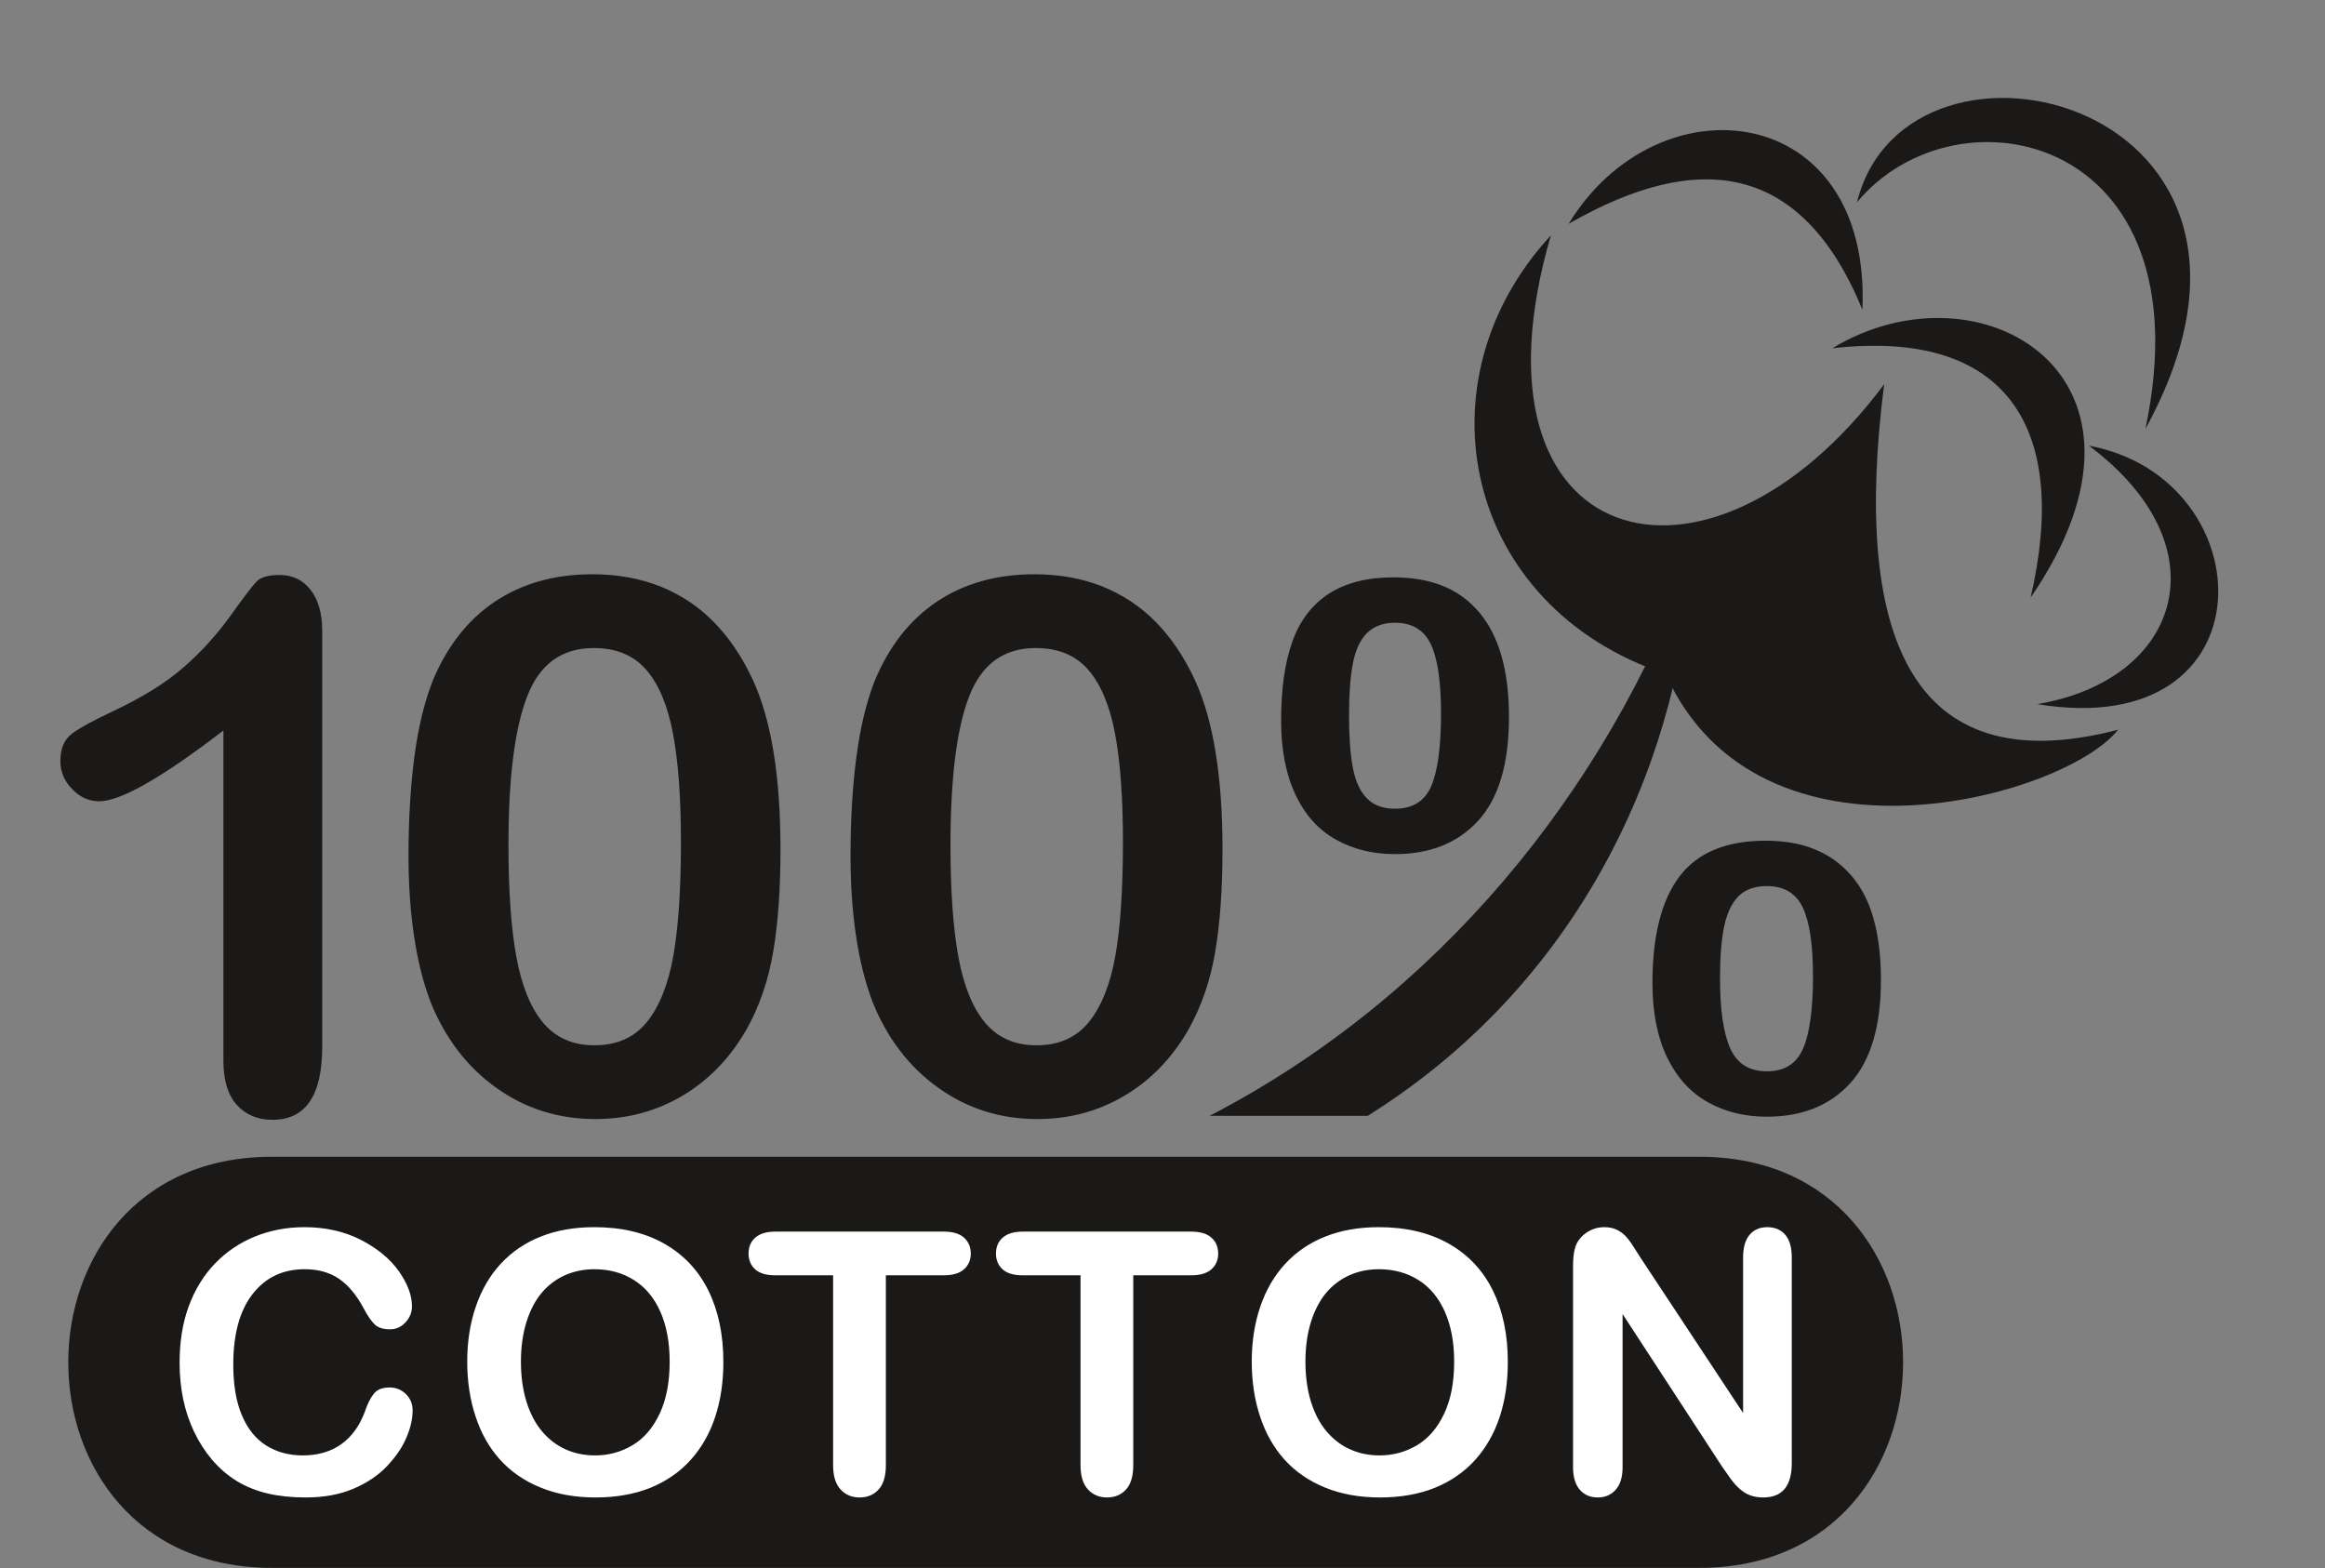 <?xml version="1.0" encoding="UTF-8"?>
<svg xmlns="http://www.w3.org/2000/svg" xmlns:xlink="http://www.w3.org/1999/xlink" width="425.7pt" height="287.1pt" viewBox="0 0 425.7 287.1" version="1.1">
<rect x="0" y="0" width="425.7" height="287.1" fill="#808080" stroke="none"/>
<defs>
<clipPath id="clip1">
  <path d="M 12 211 L 349 211 L 349 287.102 L 12 287.102 Z M 12 211 "/>
</clipPath>
</defs>
<g id="surface1">
<g clip-path="url(#clip1)" clip-rule="nonzero">
<path style=" stroke:none;fill-rule:evenodd;fill:rgb(10.594%,9.813%,9.424%);fill-opacity:1;" d="M 49.762 211.797 L 311.191 211.797 C 360.871 211.797 360.871 287.066 311.191 287.066 L 49.762 287.066 C 0.078 287.066 0.078 211.797 49.762 211.797 Z M 49.762 211.797 "/>
</g>
<path style=" stroke:none;fill-rule:evenodd;fill:rgb(10.594%,9.813%,9.424%);fill-opacity:1;" d="M 287.211 40.98 C 303.621 14.086 342.637 18.426 341.004 56.711 C 329.848 29.543 310.789 27.453 287.211 40.98 Z M 340.012 37.035 C 349.199 -0.062 425.762 18.508 392.828 78.5 C 404.219 24.352 358.188 15.125 340.012 37.035 Z M 335.496 63.766 C 362.664 47.281 399.574 69.027 371.805 109.406 C 378.977 78.379 367.492 60.125 335.496 63.766 Z M 382.473 81.602 C 414.781 87.586 416.246 136.074 373.016 128.922 C 399.367 124.488 407.219 100.086 382.473 81.602 Z M 283.961 43.098 C 267.062 100.887 312.516 113.848 344.98 70.359 C 339.227 115.613 349.312 143.602 387.812 133.613 C 378.016 146.004 322.09 161.625 304.961 123.383 C 268.062 111.117 259.164 69.906 283.961 43.098 Z M 283.961 43.098 "/>
<path style=" stroke:none;fill-rule:evenodd;fill:rgb(10.594%,9.813%,9.424%);fill-opacity:1;" d="M 309.727 102.301 C 293.93 145.137 263.191 182.676 221.48 204.305 C 231.121 204.305 240.766 204.305 250.41 204.305 C 291.281 178.742 308.039 136.434 309.727 102.301 Z M 309.727 102.301 "/>
<path style=" stroke:none;fill-rule:evenodd;fill:rgb(10.594%,9.813%,9.424%);fill-opacity:1;" d="M 40.906 194.246 L 40.906 133.746 C 29.648 142.395 22.066 146.711 18.16 146.711 C 16.297 146.711 14.641 145.961 13.211 144.484 C 11.758 142.988 11.055 141.285 11.055 139.332 C 11.055 137.062 11.758 135.406 13.164 134.336 C 14.598 133.27 17.094 131.91 20.68 130.227 C 26.062 127.684 30.352 125.031 33.547 122.238 C 36.777 119.445 39.613 116.312 42.109 112.863 C 44.586 109.41 46.195 107.277 46.969 106.484 C 47.719 105.688 49.121 105.277 51.215 105.277 C 53.574 105.277 55.461 106.188 56.867 108.004 C 58.293 109.82 58.996 112.34 58.996 115.516 L 58.996 191.66 C 58.996 200.582 55.957 205.031 49.898 205.031 C 47.168 205.031 45.016 204.121 43.359 202.305 C 41.727 200.488 40.906 197.812 40.906 194.246 Z M 142.906 155.539 C 142.906 162.828 142.453 169.07 141.566 174.293 C 140.68 179.535 139.047 184.281 136.664 188.527 C 133.645 193.77 129.738 197.789 124.949 200.625 C 120.16 203.465 114.848 204.895 108.988 204.895 C 102.246 204.895 96.207 202.988 90.871 199.172 C 85.516 195.359 81.496 190.094 78.793 183.352 C 77.41 179.672 76.414 175.586 75.777 171.137 C 75.117 166.688 74.797 161.875 74.797 156.676 C 74.797 149.977 75.164 143.965 75.867 138.605 C 76.57 133.227 77.684 128.617 79.184 124.758 C 81.816 118.379 85.605 113.52 90.602 110.16 C 95.598 106.824 101.539 105.145 108.445 105.145 C 113.031 105.145 117.164 105.891 120.887 107.367 C 124.609 108.867 127.879 111.023 130.691 113.883 C 133.508 116.742 135.891 120.285 137.844 124.484 C 141.227 131.816 142.906 142.168 142.906 155.539 Z M 124.676 154.223 C 124.676 146.121 124.199 139.469 123.223 134.316 C 122.246 129.141 120.59 125.234 118.297 122.602 C 115.98 119.969 112.805 118.652 108.719 118.652 C 102.859 118.652 98.793 121.602 96.527 127.504 C 94.234 133.383 93.098 142.465 93.098 154.746 C 93.098 163.078 93.574 169.91 94.547 175.223 C 95.527 180.559 97.184 184.574 99.477 187.301 C 101.789 190.023 104.902 191.387 108.855 191.387 C 112.941 191.387 116.117 189.98 118.434 187.141 C 120.727 184.305 122.359 180.238 123.289 174.973 C 124.223 169.684 124.676 162.781 124.676 154.223 Z M 223.836 155.539 C 223.836 162.828 223.383 169.07 222.496 174.293 C 221.613 179.535 219.977 184.281 217.594 188.527 C 214.574 193.77 210.672 197.789 205.879 200.625 C 201.09 203.465 195.777 204.895 189.922 204.895 C 183.18 204.895 177.141 202.988 171.805 199.172 C 166.445 195.359 162.43 190.094 159.727 183.352 C 158.344 179.672 157.344 175.586 156.703 171.137 C 156.051 166.688 155.73 161.875 155.73 156.676 C 155.73 149.977 156.094 143.965 156.801 138.605 C 157.504 133.227 158.617 128.617 160.113 124.758 C 162.746 118.379 166.539 113.52 171.531 110.16 C 176.527 106.824 182.477 105.145 189.371 105.145 C 193.961 105.145 198.094 105.891 201.816 107.367 C 205.539 108.867 208.809 111.023 211.621 113.883 C 214.438 116.742 216.82 120.285 218.773 124.484 C 222.156 131.816 223.836 142.168 223.836 155.539 Z M 205.609 154.223 C 205.609 146.121 205.133 139.469 204.156 134.316 C 203.18 129.141 201.523 125.234 199.227 122.602 C 196.914 119.969 193.734 118.652 189.648 118.652 C 183.789 118.652 179.727 121.602 177.453 127.504 C 175.164 133.383 174.031 142.465 174.031 154.746 C 174.031 163.078 174.508 169.91 175.484 175.223 C 176.453 180.559 178.117 184.574 180.41 187.301 C 182.727 190.023 185.836 191.387 189.785 191.387 C 193.871 191.387 197.051 189.98 199.363 187.141 C 201.656 184.305 203.289 180.238 204.223 174.973 C 205.152 169.684 205.609 162.781 205.609 154.223 Z M 205.609 154.223 "/>
<path style=" stroke:none;fill-rule:evenodd;fill:rgb(10.594%,9.813%,9.424%);fill-opacity:1;" d="M 331.953 178.719 C 331.953 173.02 331.34 168.82 330.094 166.188 C 328.844 163.555 326.664 162.238 323.508 162.238 C 321.285 162.238 319.559 162.852 318.312 164.098 C 317.086 165.348 316.199 167.164 315.699 169.594 C 315.18 172 314.93 175.133 314.93 178.992 C 314.93 184.938 315.562 189.277 316.836 192.023 C 318.078 194.77 320.309 196.152 323.508 196.152 C 326.758 196.152 328.953 194.746 330.16 191.934 C 331.363 189.117 331.953 184.711 331.953 178.719 Z M 344.395 179.398 C 344.395 187.867 342.535 194.156 338.809 198.289 C 335.086 202.398 329.98 204.461 323.508 204.461 C 319.469 204.461 315.859 203.578 312.703 201.809 C 309.523 200.035 307.051 197.312 305.258 193.633 C 303.465 189.934 302.555 185.395 302.555 179.992 C 302.555 171.34 304.215 164.848 307.504 160.469 C 310.82 156.109 316.062 153.93 323.238 153.93 C 326.711 153.93 329.73 154.453 332.316 155.52 C 334.906 156.586 337.133 158.176 338.969 160.309 C 340.809 162.441 342.172 165.074 343.055 168.254 C 343.941 171.434 344.395 175.133 344.395 179.398 Z M 263.848 130.637 C 263.848 124.848 263.238 120.625 261.988 117.969 C 260.738 115.336 258.539 114.02 255.406 114.02 C 253.27 114.02 251.566 114.656 250.297 115.902 C 249.027 117.176 248.164 119.035 247.703 121.512 C 247.23 123.965 247.004 127.094 247.004 130.91 C 247.004 134.859 247.23 138.082 247.703 140.559 C 248.164 143.031 249.027 144.918 250.273 146.164 C 251.496 147.438 253.227 148.074 255.406 148.074 C 258.676 148.074 260.898 146.664 262.078 143.871 C 263.258 141.078 263.848 136.676 263.848 130.637 Z M 276.289 131.32 C 276.289 139.785 274.43 146.074 270.703 150.207 C 266.984 154.316 261.871 156.383 255.406 156.383 C 251.41 156.383 247.824 155.52 244.645 153.746 C 241.465 152 238.992 149.273 237.223 145.551 C 235.449 141.828 234.566 137.266 234.566 131.91 C 234.566 126.141 235.246 121.328 236.629 117.469 C 237.992 113.633 240.238 110.707 243.305 108.707 C 246.391 106.711 250.344 105.711 255.133 105.711 C 258.578 105.711 261.621 106.234 264.234 107.301 C 266.867 108.367 269.07 110 270.91 112.203 C 272.727 114.383 274.066 117.062 274.949 120.219 C 275.836 123.352 276.289 127.051 276.289 131.32 Z M 276.289 131.32 "/>
<path style=" stroke:none;fill-rule:evenodd;fill:rgb(100%,100%,100%);fill-opacity:1;" d="M 75.547 258.254 C 75.547 259.77 75.184 261.418 74.422 263.191 C 73.68 264.973 72.496 266.711 70.883 268.418 C 69.277 270.121 67.215 271.512 64.719 272.574 C 62.211 273.641 59.289 274.176 55.961 274.176 C 53.441 274.176 51.148 273.941 49.074 273.465 C 47.012 272.984 45.129 272.238 43.445 271.223 C 41.766 270.211 40.203 268.883 38.789 267.223 C 37.531 265.73 36.449 264.047 35.559 262.188 C 34.664 260.324 33.996 258.332 33.547 256.223 C 33.105 254.117 32.883 251.867 32.883 249.504 C 32.883 245.648 33.441 242.195 34.566 239.152 C 35.691 236.098 37.293 233.504 39.379 231.328 C 41.473 229.168 43.914 227.52 46.723 226.383 C 49.531 225.258 52.527 224.688 55.707 224.688 C 59.582 224.688 63.027 225.457 66.059 227.004 C 69.078 228.555 71.395 230.461 73.012 232.734 C 74.617 235.008 75.43 237.156 75.43 239.188 C 75.43 240.289 75.027 241.27 74.246 242.117 C 73.469 242.965 72.52 243.387 71.406 243.387 C 70.164 243.387 69.234 243.098 68.621 242.508 C 67.996 241.926 67.305 240.914 66.543 239.477 C 65.277 237.102 63.793 235.332 62.09 234.148 C 60.371 232.98 58.27 232.387 55.773 232.387 C 51.781 232.387 48.617 233.902 46.254 236.926 C 43.895 239.953 42.711 244.258 42.711 249.828 C 42.711 253.551 43.234 256.648 44.281 259.109 C 45.32 261.586 46.797 263.434 48.719 264.648 C 50.633 265.863 52.871 266.477 55.449 266.477 C 58.234 266.477 60.586 265.785 62.512 264.406 C 64.441 263.023 65.891 260.996 66.871 258.309 C 67.285 257.051 67.793 256.023 68.41 255.234 C 69.012 254.43 69.992 254.039 71.34 254.039 C 72.496 254.039 73.492 254.441 74.316 255.242 C 75.141 256.047 75.547 257.051 75.547 258.254 Z M 108.828 224.688 C 113.801 224.688 118.059 225.691 121.621 227.707 C 125.176 229.727 127.871 232.578 129.703 236.289 C 131.531 240 132.445 244.355 132.445 249.371 C 132.445 253.07 131.941 256.426 130.938 259.457 C 129.938 262.477 128.441 265.105 126.438 267.324 C 124.43 269.543 121.969 271.234 119.059 272.418 C 116.141 273.586 112.797 274.176 109.031 274.176 C 105.285 274.176 101.934 273.574 98.969 272.359 C 96.016 271.156 93.539 269.453 91.559 267.258 C 89.574 265.062 88.078 262.41 87.066 259.324 C 86.047 256.234 85.547 252.895 85.547 249.305 C 85.547 245.629 86.074 242.25 87.133 239.188 C 88.191 236.109 89.719 233.504 91.723 231.352 C 93.73 229.191 96.16 227.539 99.035 226.402 C 101.91 225.258 105.176 224.688 108.828 224.688 Z M 122.613 249.305 C 122.613 245.793 122.047 242.762 120.922 240.188 C 119.785 237.625 118.164 235.676 116.062 234.359 C 113.969 233.047 111.559 232.387 108.828 232.387 C 106.891 232.387 105.109 232.754 103.453 233.48 C 101.82 234.215 100.406 235.273 99.215 236.668 C 98.031 238.059 97.094 239.844 96.406 242.004 C 95.727 244.168 95.379 246.609 95.379 249.305 C 95.379 252.023 95.727 254.484 96.406 256.68 C 97.094 258.879 98.066 260.703 99.312 262.152 C 100.562 263.602 101.996 264.684 103.621 265.395 C 105.242 266.121 107.023 266.477 108.965 266.477 C 111.449 266.477 113.723 265.852 115.805 264.617 C 117.891 263.379 119.539 261.461 120.766 258.867 C 121.996 256.281 122.613 253.094 122.613 249.305 Z M 172.773 233.504 L 162.199 233.504 L 162.199 268.27 C 162.199 270.266 161.754 271.758 160.863 272.73 C 159.969 273.699 158.812 274.176 157.398 274.176 C 155.969 274.176 154.801 273.688 153.898 272.707 C 152.996 271.727 152.539 270.242 152.539 268.27 L 152.539 233.504 L 141.961 233.504 C 140.301 233.504 139.078 233.137 138.273 232.41 C 137.461 231.676 137.059 230.715 137.059 229.512 C 137.059 228.277 137.484 227.297 138.32 226.582 C 139.152 225.859 140.367 225.5 141.961 225.5 L 172.773 225.5 C 174.453 225.5 175.695 225.867 176.52 226.617 C 177.328 227.352 177.746 228.32 177.746 229.512 C 177.746 230.715 177.32 231.676 176.496 232.41 C 175.672 233.137 174.434 233.504 172.773 233.504 Z M 218.078 233.504 L 207.496 233.504 L 207.496 268.27 C 207.496 270.266 207.055 271.758 206.164 272.73 C 205.273 273.699 204.113 274.176 202.699 274.176 C 201.273 274.176 200.102 273.688 199.199 272.707 C 198.297 271.727 197.84 270.242 197.84 268.27 L 197.84 233.504 L 187.266 233.504 C 185.605 233.504 184.379 233.137 183.578 232.41 C 182.762 231.676 182.359 230.715 182.359 229.512 C 182.359 228.277 182.785 227.297 183.621 226.582 C 184.453 225.859 185.672 225.5 187.266 225.5 L 218.078 225.5 C 219.762 225.5 220.996 225.867 221.82 226.617 C 222.637 227.352 223.047 228.32 223.047 229.512 C 223.047 230.715 222.621 231.676 221.801 232.41 C 220.973 233.137 219.738 233.504 218.078 233.504 Z M 252.469 224.688 C 257.441 224.688 261.695 225.691 265.262 227.707 C 268.816 229.727 271.516 232.578 273.34 236.289 C 275.164 240 276.078 244.355 276.078 249.371 C 276.078 253.07 275.578 256.426 274.578 259.457 C 273.574 262.477 272.078 265.105 270.078 267.324 C 268.07 269.543 265.609 271.234 262.699 272.418 C 259.781 273.586 256.438 274.176 252.664 274.176 C 248.926 274.176 245.57 273.574 242.605 272.359 C 239.652 271.156 237.18 269.453 235.195 267.258 C 233.215 265.062 231.719 262.41 230.703 259.324 C 229.691 256.234 229.191 252.895 229.191 249.305 C 229.191 245.629 229.715 242.25 230.773 239.188 C 231.828 236.109 233.359 233.504 235.363 231.352 C 237.371 229.191 239.801 227.539 242.676 226.402 C 245.551 225.258 248.812 224.688 252.469 224.688 Z M 266.254 249.305 C 266.254 245.793 265.688 242.762 264.559 240.188 C 263.422 237.625 261.809 235.676 259.703 234.359 C 257.605 233.047 255.199 232.387 252.469 232.387 C 250.531 232.387 248.746 232.754 247.098 233.48 C 245.461 234.215 244.039 235.273 242.852 236.668 C 241.672 238.059 240.734 239.844 240.039 242.004 C 239.363 244.168 239.02 246.609 239.02 249.305 C 239.02 252.023 239.363 254.484 240.039 256.68 C 240.734 258.879 241.703 260.703 242.953 262.152 C 244.199 263.602 245.637 264.684 247.266 265.395 C 248.883 266.121 250.664 266.477 252.602 266.477 C 255.09 266.477 257.359 265.852 259.445 264.617 C 261.527 263.379 263.18 261.461 264.406 258.867 C 265.641 256.281 266.254 253.094 266.254 249.305 Z M 300.523 230.504 L 319.156 258.711 L 319.156 230.238 C 319.156 228.387 319.559 227.004 320.348 226.082 C 321.141 225.156 322.211 224.688 323.57 224.688 C 324.961 224.688 326.055 225.145 326.867 226.07 C 327.664 226.996 328.07 228.387 328.07 230.238 L 328.07 267.883 C 328.07 272.082 326.328 274.176 322.844 274.176 C 321.977 274.176 321.195 274.055 320.492 273.797 C 319.801 273.555 319.145 273.152 318.531 272.605 C 317.93 272.07 317.363 271.426 316.836 270.699 C 316.312 269.977 315.789 269.23 315.266 268.461 L 297.09 240.59 L 297.09 268.629 C 297.09 270.457 296.664 271.836 295.82 272.773 C 294.973 273.711 293.883 274.176 292.555 274.176 C 291.184 274.176 290.078 273.711 289.258 272.762 C 288.434 271.816 288.02 270.434 288.02 268.629 L 288.02 231.707 C 288.02 230.137 288.199 228.91 288.539 228.02 C 288.953 227.039 289.637 226.238 290.594 225.613 C 291.555 225 292.59 224.688 293.703 224.688 C 294.574 224.688 295.309 224.832 295.934 225.113 C 296.555 225.391 297.102 225.781 297.57 226.258 C 298.039 226.738 298.508 227.352 298.996 228.121 C 299.488 228.879 299.996 229.668 300.523 230.504 Z M 300.523 230.504 "/>
</g>
</svg>
